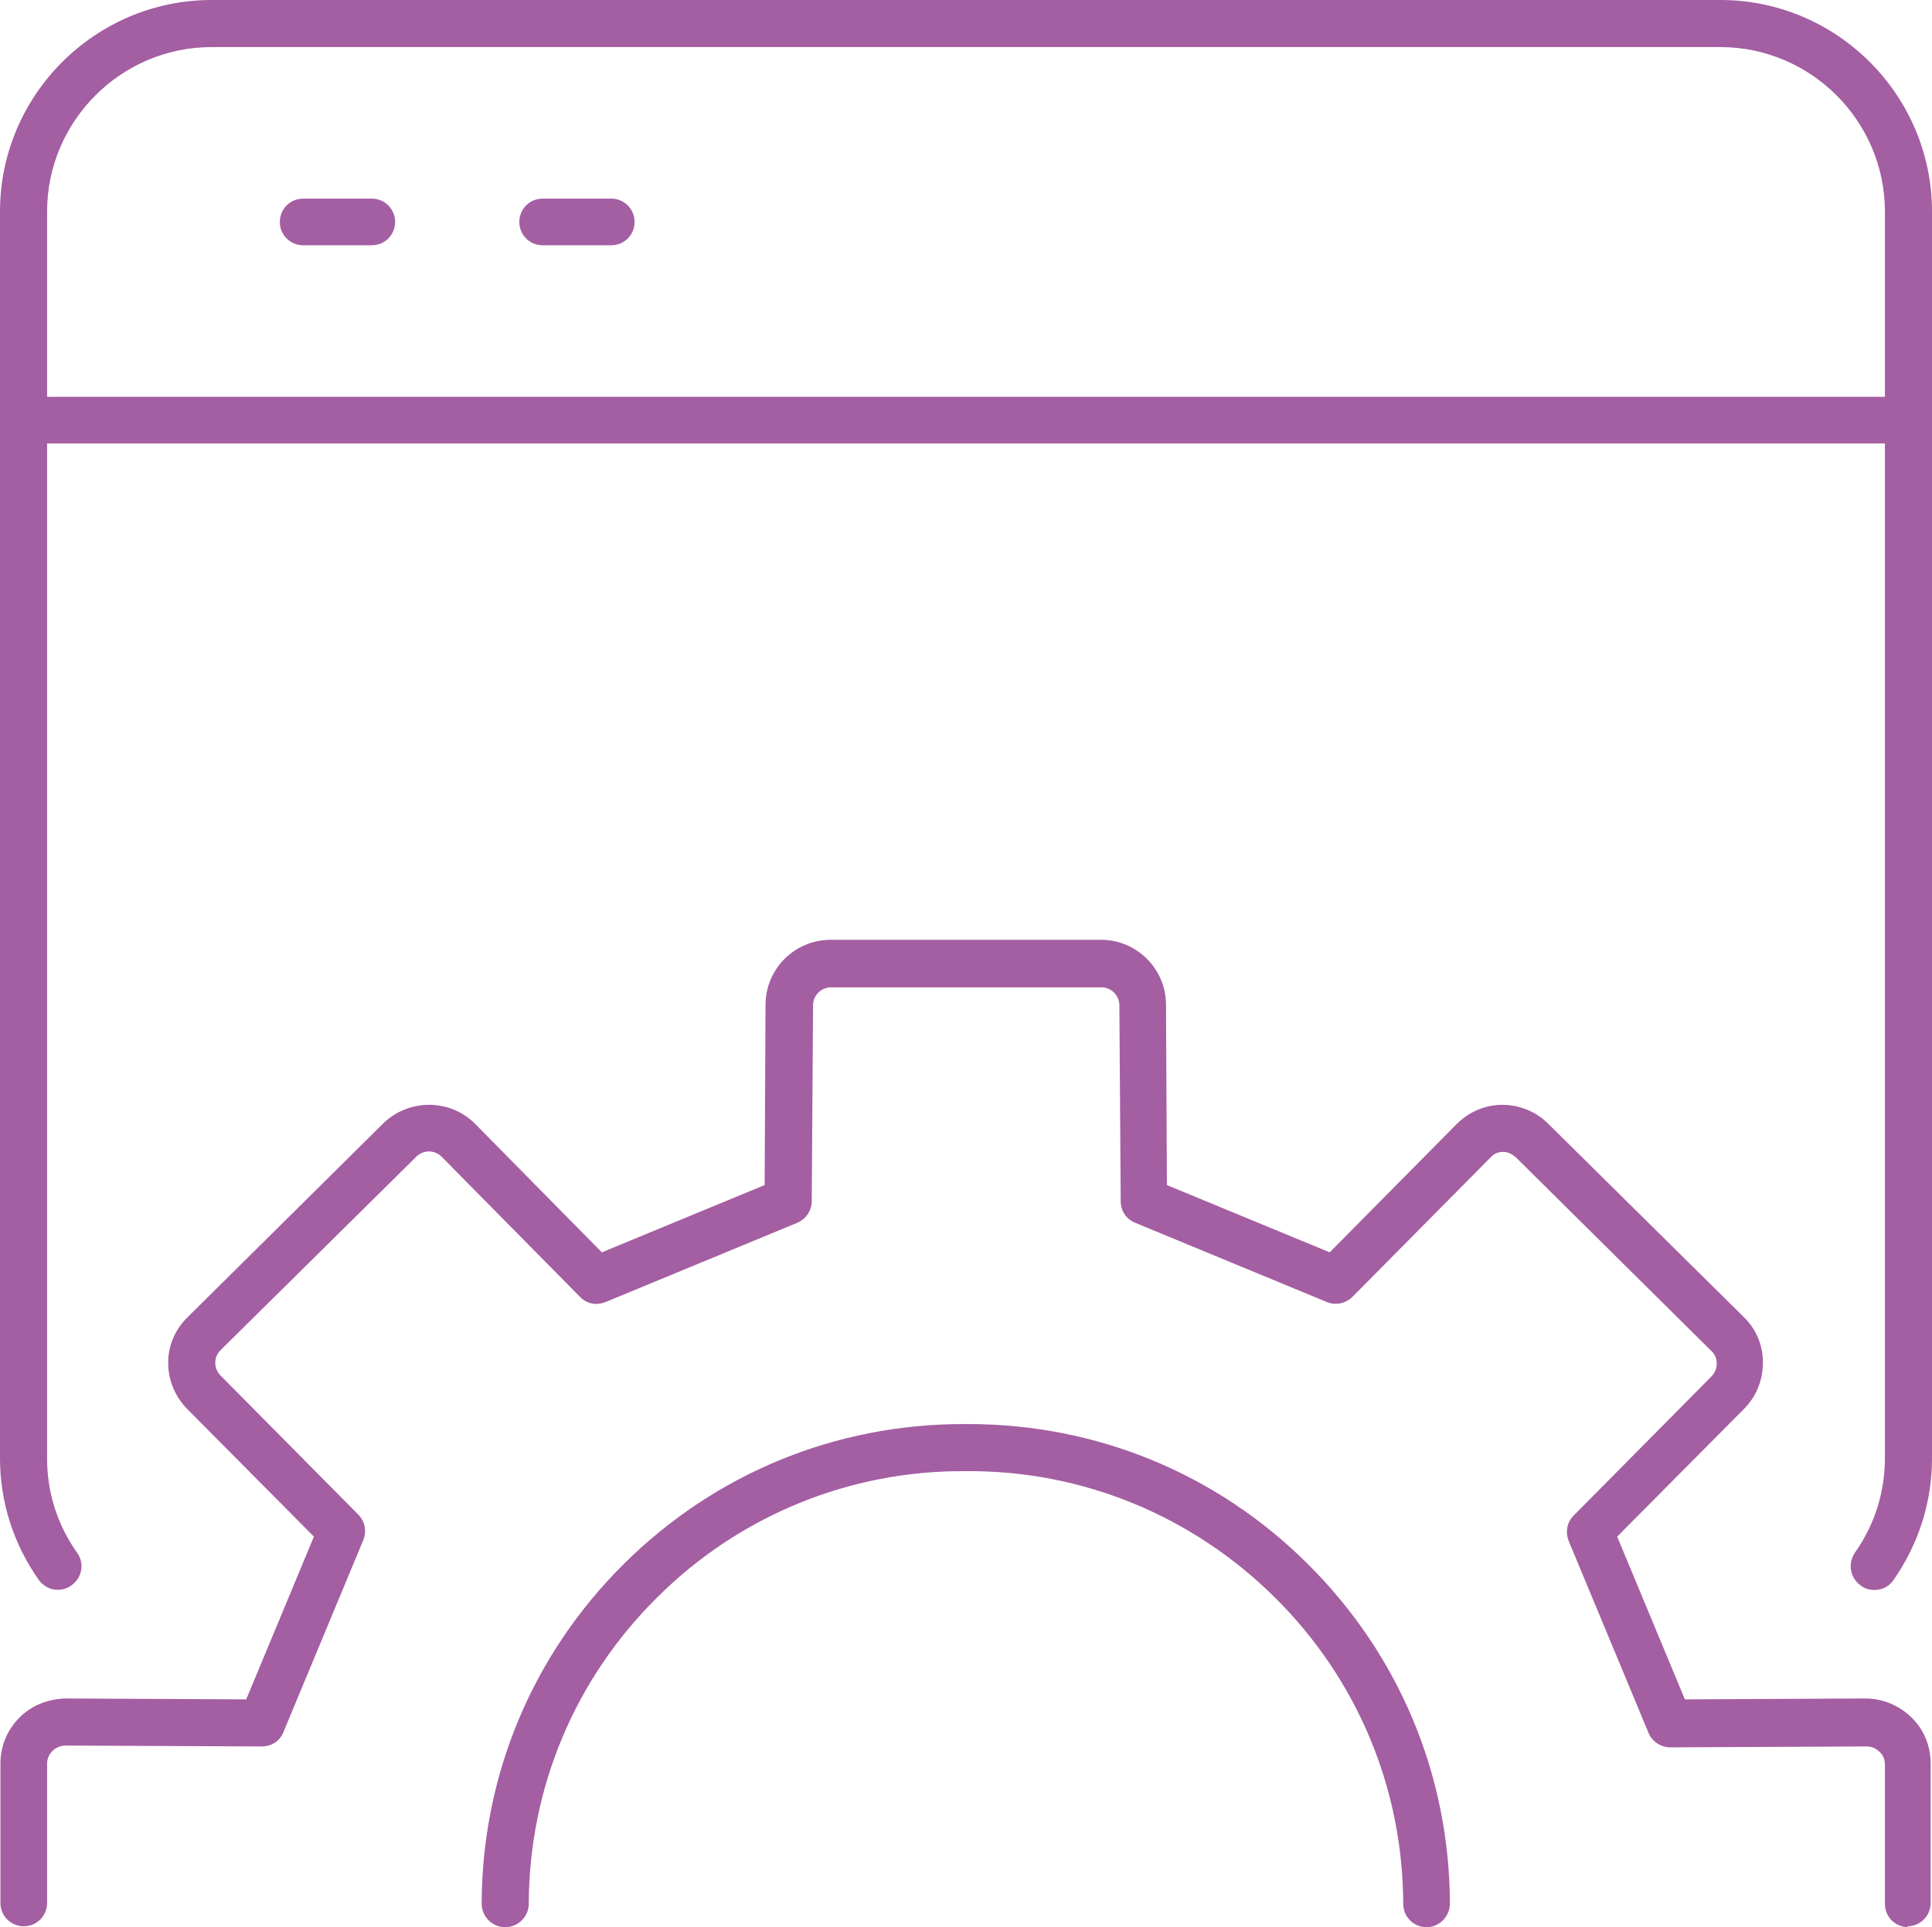 <?xml version="1.0" encoding="UTF-8"?>
<svg id="Capa_2" data-name="Capa 2" xmlns="http://www.w3.org/2000/svg" viewBox="0 0 43.08 42.98">
  <defs>
    <style>
      .cls-1 {
        fill: #a45ea2;
        stroke-width: 0px;
      }
    </style>
  </defs>
  <g id="Capa_1-2" data-name="Capa 1">
    <g>
      <g>
        <path class="cls-1" d="M42.55,42.98c-.29,0-.52-.23-.52-.52v-3.11c0-.11-.04-.21-.12-.28-.08-.08-.18-.12-.29-.12h0l-4.37.02c-.22,0-.41-.13-.49-.32l-1.78-4.28c-.08-.2-.04-.42.11-.57l3.07-3.1c.08-.08.12-.18.12-.29,0-.11-.04-.21-.12-.28l-4.36-4.32c-.08-.07-.18-.12-.28-.12h0c-.11,0-.21.04-.28.12l-3.08,3.11c-.15.15-.38.2-.57.12l-4.28-1.77c-.2-.08-.32-.27-.32-.48l-.03-4.37c0-.22-.18-.4-.4-.4h-6.03c-.22,0-.4.18-.4.4l-.03,4.37c0,.21-.13.4-.32.48l-4.28,1.77c-.2.08-.42.04-.57-.12l-3.08-3.12c-.16-.16-.41-.16-.57,0l-4.36,4.31c-.08.08-.12.18-.12.28,0,.11.04.21.12.29l3.07,3.1c.15.15.19.38.11.57l-1.78,4.28c-.08.2-.26.32-.49.32l-4.37-.02c-.1,0-.21.04-.29.12-.08.08-.12.18-.12.28v3.11c0,.29-.23.52-.52.52s-.52-.23-.52-.52v-3.11c0-.39.15-.75.43-1.03.28-.28.65-.41,1.03-.42l4.02.02,1.51-3.63-2.83-2.85c-.27-.28-.42-.64-.42-1.03,0-.39.16-.75.44-1.02l4.35-4.31c.57-.56,1.49-.56,2.05,0l2.83,2.87,3.63-1.5.02-4.02c0-.8.65-1.45,1.45-1.45h6.03c.8,0,1.45.65,1.45,1.45l.02,4.02,3.63,1.5,2.83-2.86c.27-.27.63-.43,1.02-.43h0c.38,0,.75.15,1.02.42l4.36,4.31c.28.27.43.63.43,1.02,0,.39-.15.76-.42,1.03l-2.83,2.85,1.51,3.63,4.02-.02h0c.39,0,.75.15,1.03.42.28.27.43.64.43,1.03v3.11c0,.29-.23.52-.52.52Z"/>
        <path class="cls-1" d="M11.26,42.98h0c-.29,0-.52-.24-.52-.53.01-2.87,1.14-5.56,3.18-7.58,2.03-2.01,4.71-3.11,7.56-3.11.04,0,.08,0,.12,0,2.84,0,5.53,1.1,7.55,3.11,2.04,2.02,3.17,4.71,3.18,7.58,0,.29-.23.53-.52.53h0c-.29,0-.52-.23-.52-.52-.01-2.59-1.03-5.02-2.87-6.84-1.84-1.82-4.29-2.83-6.88-2.81-2.58-.02-5.04.98-6.88,2.81-1.84,1.82-2.86,4.25-2.87,6.84,0,.29-.24.52-.52.52Z"/>
      </g>
      <g>
        <path class="cls-1" d="M41.79,35.46c-.1,0-.21-.03-.3-.1-.24-.17-.29-.49-.13-.73.44-.62.67-1.35.67-2.11V4.72c0-2.02-1.65-3.67-3.67-3.67H4.72c-2.02,0-3.67,1.65-3.67,3.67v27.81c0,.76.23,1.48.67,2.1.17.24.11.56-.13.73-.24.17-.56.11-.73-.13-.56-.8-.86-1.73-.86-2.71V4.72C0,2.12,2.12,0,4.72,0h33.64c2.6,0,4.72,2.12,4.72,4.72v27.81c0,.97-.3,1.91-.86,2.71-.1.15-.26.22-.43.22Z"/>
        <path class="cls-1" d="M42.55,9.89H.52c-.29,0-.52-.23-.52-.52s.23-.52.52-.52h42.03c.29,0,.52.23.52.52s-.23.52-.52.52Z"/>
        <g>
          <path class="cls-1" d="M8.29,5.47h-1.53c-.29,0-.52-.23-.52-.52s.23-.52.52-.52h1.53c.29,0,.52.23.52.52s-.23.52-.52.52Z"/>
          <path class="cls-1" d="M13.63,5.47h-1.53c-.29,0-.52-.23-.52-.52s.23-.52.52-.52h1.53c.29,0,.52.23.52.52s-.23.52-.52.52Z"/>
        </g>
      </g>
    </g>
  </g>
</svg>